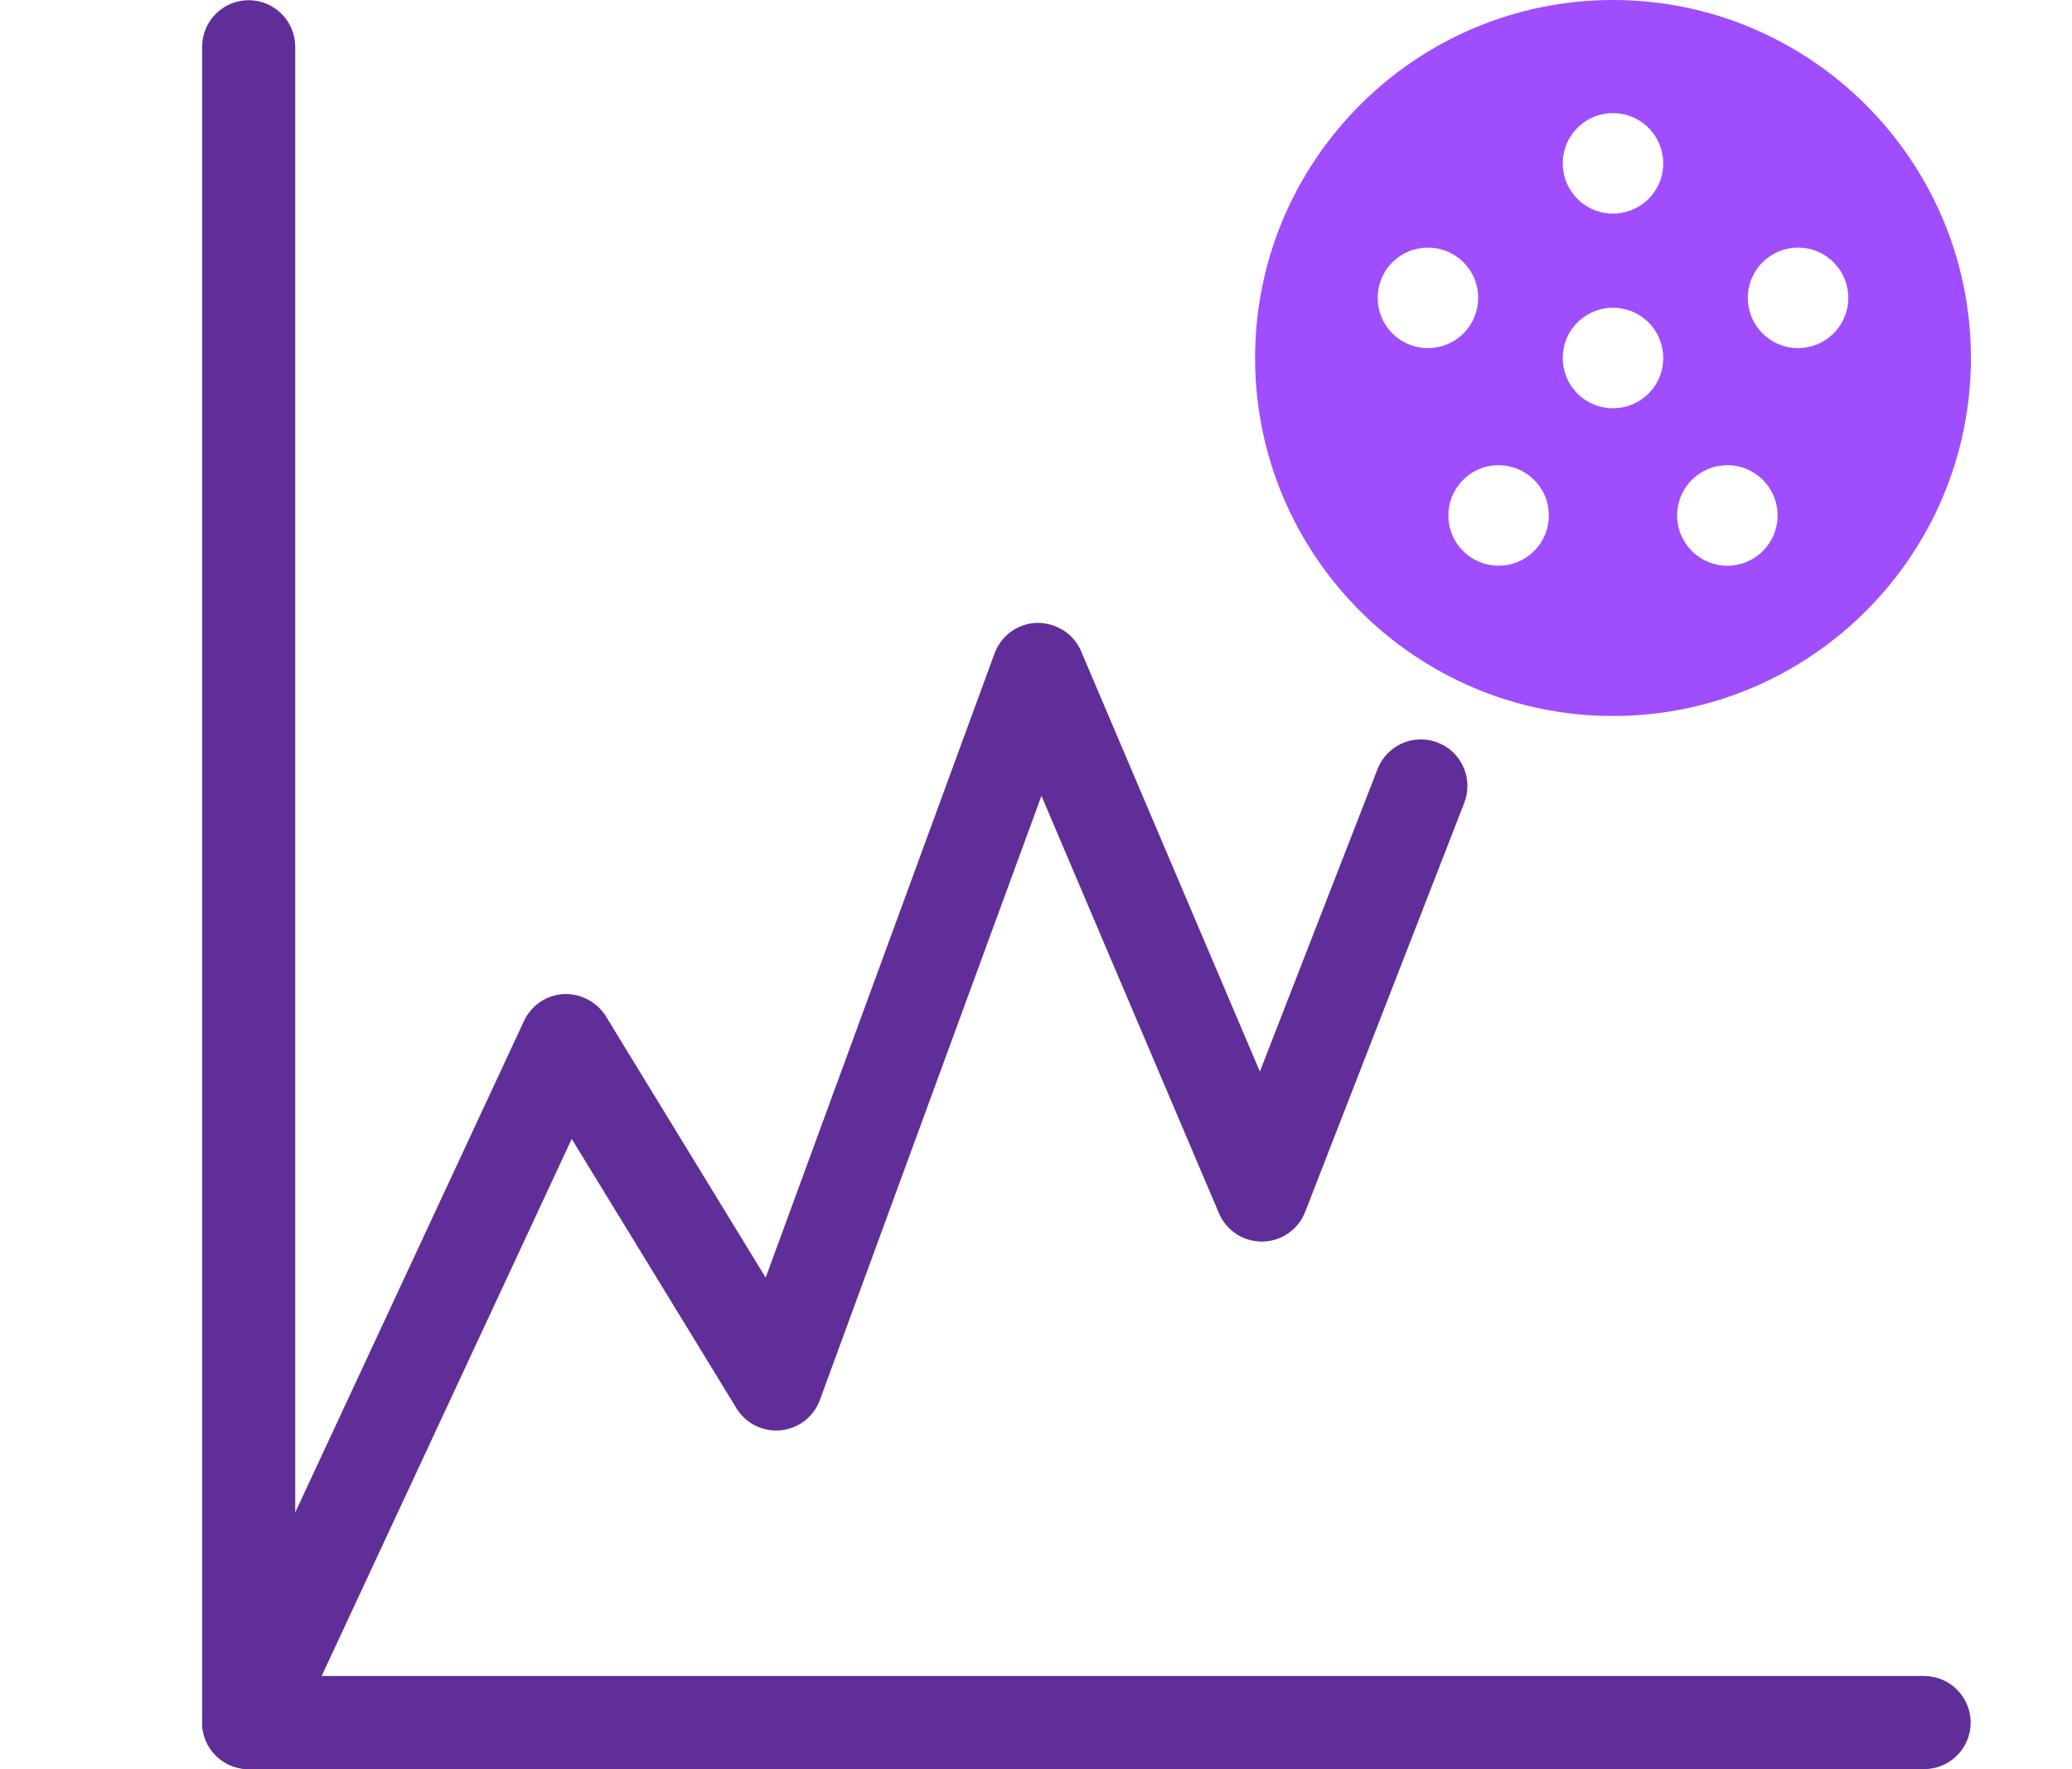<svg width="41" height="35" viewBox="0 0 41 35" fill="none" xmlns="http://www.w3.org/2000/svg">
<path d="M38.074 35H4.921C4.677 35 4.442 34.903 4.27 34.73C4.097 34.557 4 34.323 4 34.079V0.925C4 0.681 4.097 0.446 4.27 0.274C4.442 0.101 4.677 0.004 4.921 0.004C5.165 0.004 5.399 0.101 5.572 0.274C5.745 0.446 5.842 0.681 5.842 0.925V33.158H38.074C38.318 33.158 38.553 33.255 38.725 33.428C38.898 33.6 38.995 33.835 38.995 34.079C38.995 34.323 38.898 34.557 38.725 34.73C38.553 34.903 38.318 35 38.074 35Z" fill="#602E98"/>
<path d="M31.917 0C28.012 0 24.835 3.177 24.835 7.082C24.835 10.988 28.012 14.165 31.917 14.165C35.822 14.165 39 10.988 39 7.082C39 3.177 35.822 0 31.917 0ZM27.516 6.558C27.149 6.15 27.182 5.521 27.59 5.154C27.998 4.786 28.627 4.819 28.994 5.227C29.362 5.635 29.329 6.264 28.921 6.632C28.512 6.999 27.884 6.966 27.516 6.558ZM30.058 11.106C29.557 11.329 28.969 11.104 28.746 10.602C28.522 10.1 28.748 9.513 29.25 9.289C29.751 9.066 30.339 9.292 30.562 9.793C30.786 10.295 30.56 10.883 30.058 11.106ZM32.779 7.58C32.504 8.055 31.896 8.218 31.42 7.944C30.945 7.669 30.782 7.061 31.056 6.585C31.331 6.11 31.939 5.947 32.414 6.221C32.89 6.496 33.053 7.104 32.779 7.58ZM32.779 3.729C32.504 4.205 31.896 4.368 31.42 4.093C30.945 3.819 30.782 3.21 31.056 2.735C31.331 2.259 31.939 2.096 32.414 2.371C32.89 2.645 33.053 3.254 32.779 3.729ZM34.285 11.187C33.738 11.244 33.249 10.848 33.192 10.302C33.134 9.755 33.53 9.266 34.077 9.209C34.623 9.151 35.112 9.548 35.169 10.094C35.227 10.64 34.831 11.129 34.285 11.187ZM36.552 6.099C36.438 6.637 35.91 6.979 35.373 6.865C34.835 6.751 34.492 6.223 34.607 5.686C34.721 5.149 35.249 4.806 35.786 4.92C36.323 5.034 36.666 5.562 36.552 6.099Z" fill="#A04DFE"/>
<path d="M4.92 35C4.766 35 4.613 34.962 4.478 34.887C4.342 34.813 4.227 34.705 4.144 34.575C4.061 34.444 4.012 34.294 4.002 34.14C3.992 33.986 4.021 33.831 4.087 33.691L10.369 20.198C10.439 20.047 10.549 19.918 10.686 19.824C10.824 19.731 10.985 19.676 11.151 19.666C11.317 19.659 11.482 19.696 11.629 19.773C11.777 19.85 11.901 19.965 11.989 20.106L15.151 25.276L19.68 12.926C19.744 12.753 19.858 12.603 20.008 12.495C20.158 12.387 20.337 12.327 20.521 12.322C20.903 12.323 21.245 12.535 21.392 12.883L24.93 21.2L27.251 15.234C27.293 15.118 27.358 15.013 27.441 14.923C27.524 14.833 27.625 14.761 27.736 14.71C27.848 14.659 27.969 14.632 28.091 14.629C28.214 14.625 28.336 14.646 28.45 14.691C28.565 14.735 28.669 14.802 28.757 14.887C28.845 14.973 28.915 15.075 28.963 15.188C29.011 15.3 29.037 15.422 29.037 15.544C29.038 15.667 29.014 15.788 28.967 15.902L25.826 23.976C25.691 24.325 25.357 24.557 24.982 24.563H24.968C24.599 24.563 24.265 24.343 24.12 24.002L20.608 15.745L16.223 27.698C16.163 27.861 16.059 28.003 15.922 28.109C15.785 28.215 15.621 28.28 15.449 28.297C15.277 28.314 15.103 28.282 14.948 28.205C14.793 28.128 14.663 28.009 14.573 27.861L11.313 22.532L5.755 34.467C5.682 34.627 5.564 34.761 5.416 34.856C5.268 34.95 5.096 35 4.92 35Z" fill="#602E98"/>
</svg>
